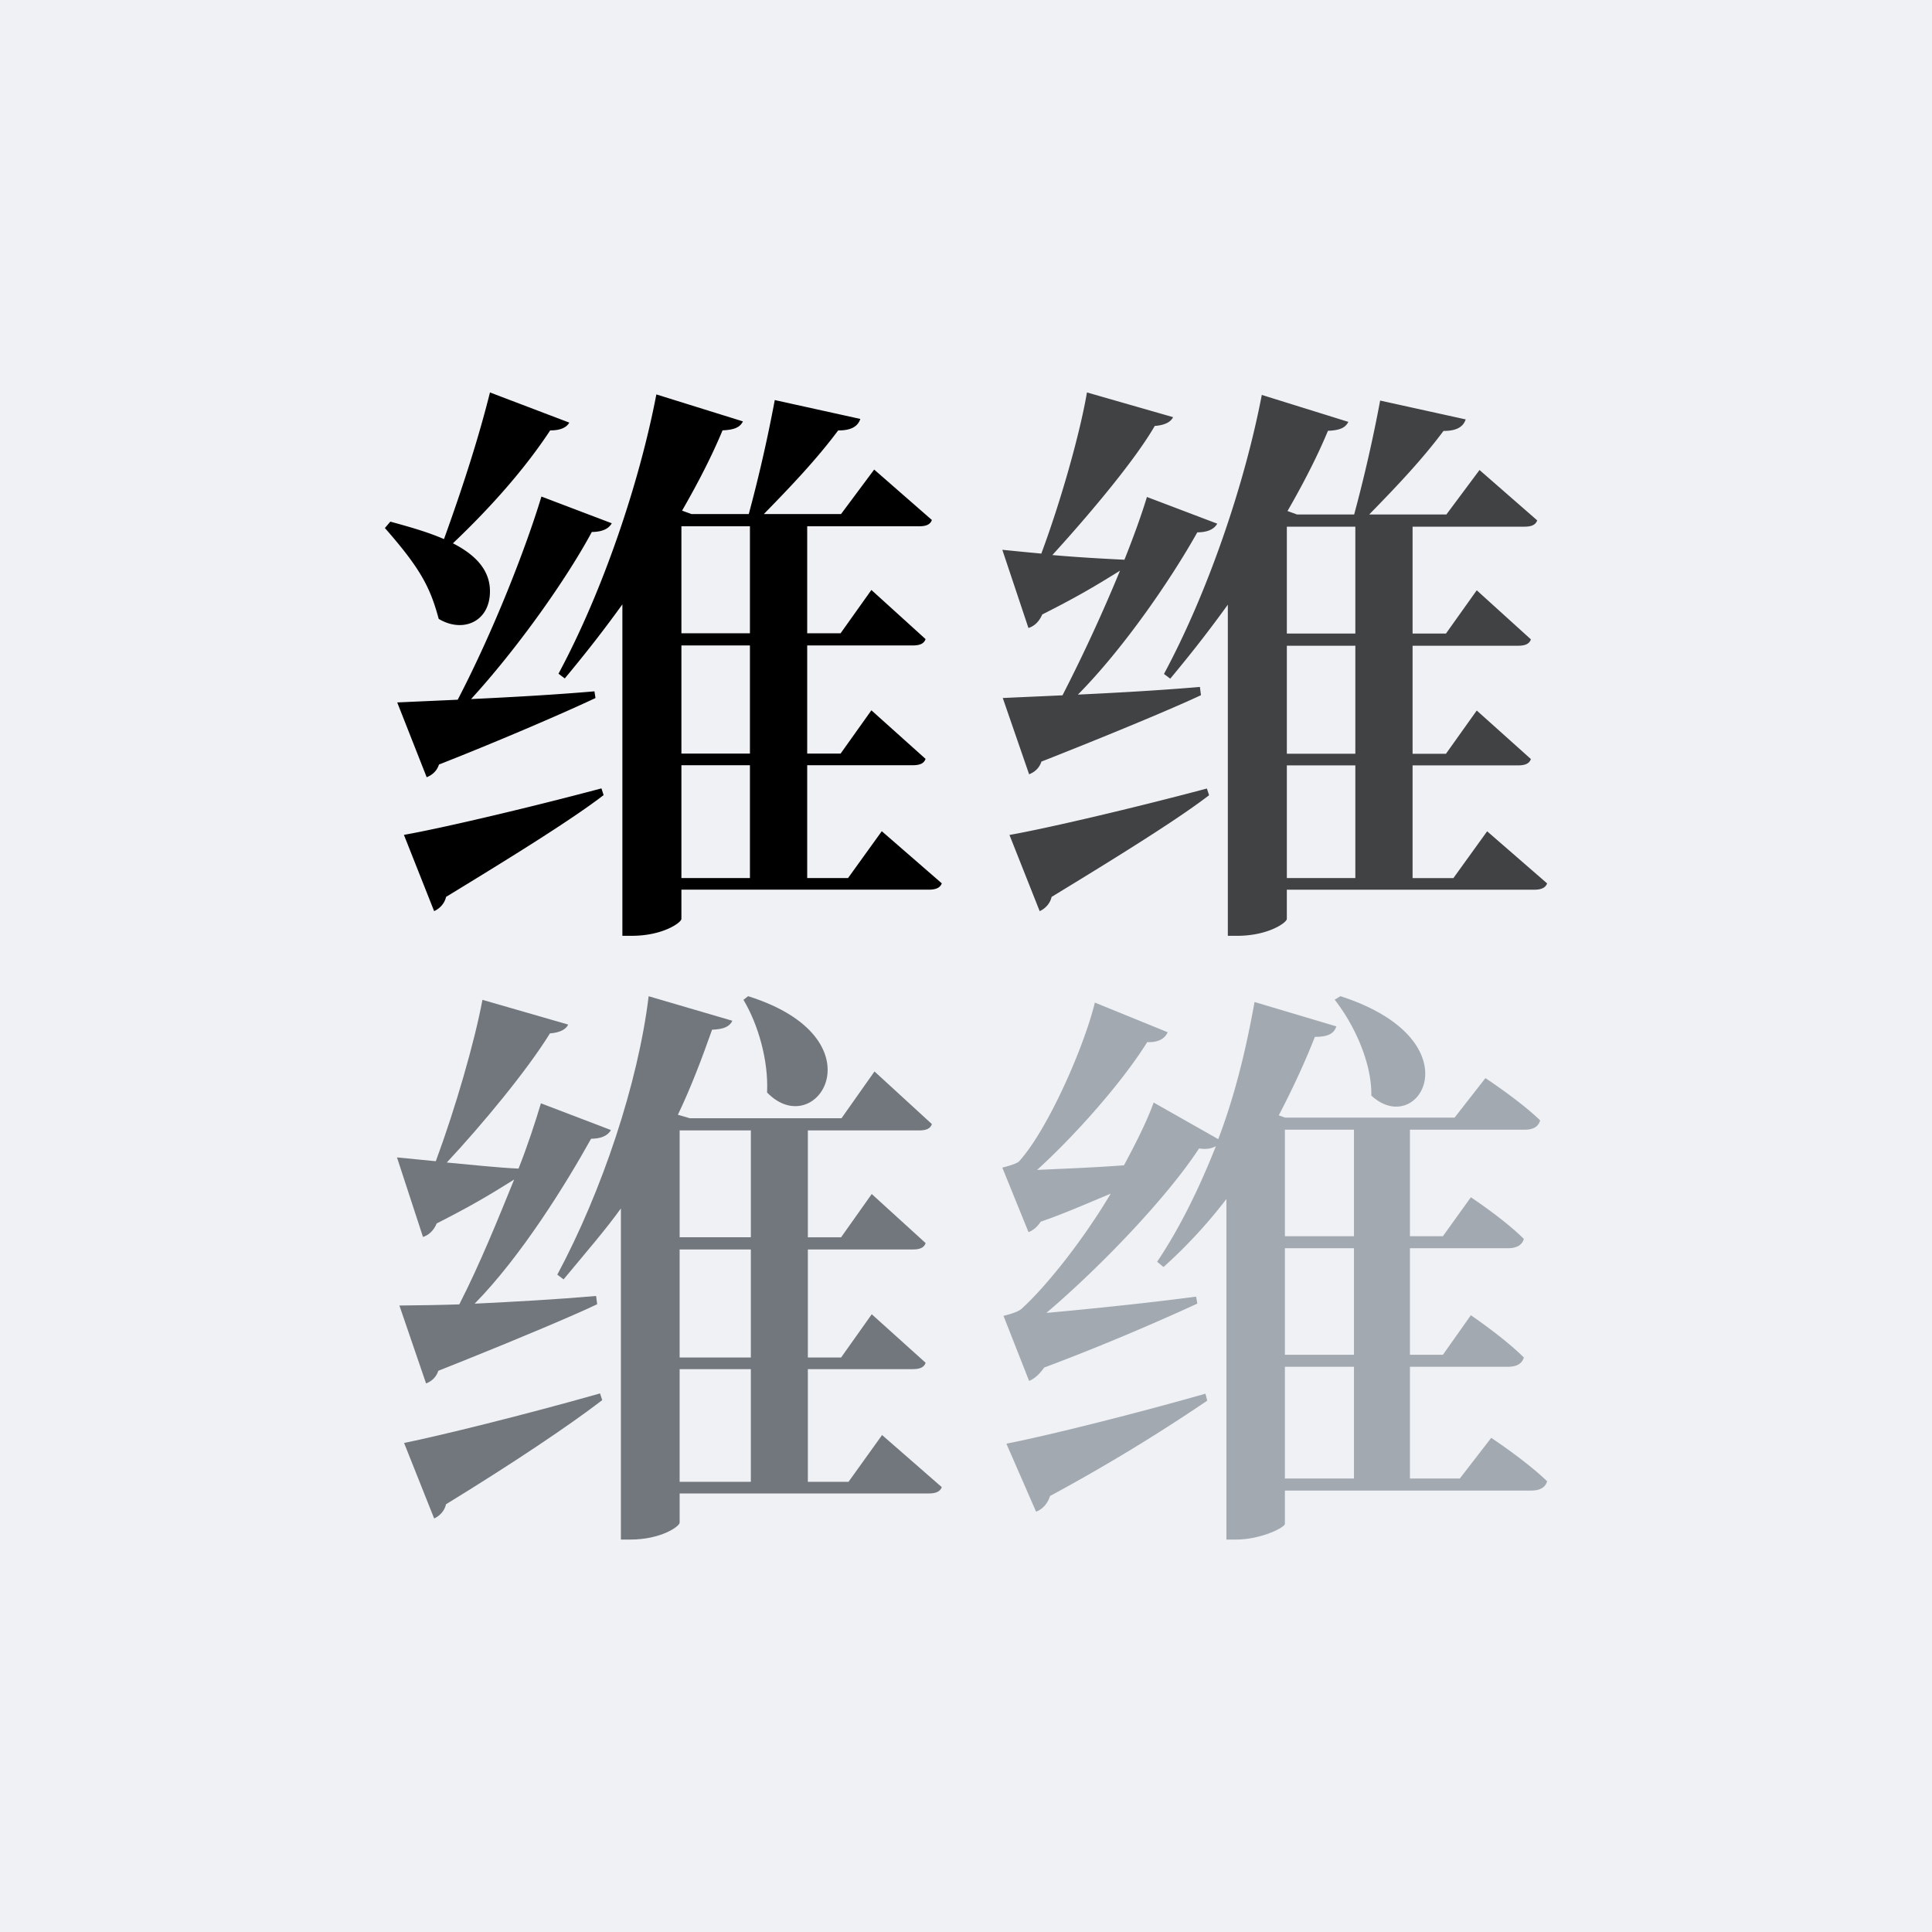 <svg xmlns="http://www.w3.org/2000/svg" width="256" height="256" viewBox="0 0 256 256"><path fill="#eff1f5" d="M0 0h256v256H0z"/><path d="m74.003 89.27.832.625c3.378-4.06 5.519-6.894 7.634-9.813V124h1.236c4.144 0 6.585-1.766 6.585-2.241v-3.874h32.773c.89 0 1.504-.216 1.729-.838l-7.95-6.909-4.47 6.206h-5.414v-14.948h13.953c.953 0 1.513-.219 1.731-.84l-7.177-6.437-4.082 5.737h-4.425V85.527h13.953c.953 0 1.514-.221 1.732-.844l-7.178-6.51-4.082 5.737h-4.425V69.736h14.79c.953 0 1.51-.214 1.73-.836l-7.645-6.68-4.393 5.898h-10.23c3.507-3.59 6.966-7.211 9.848-11.081 1.58 0 2.573-.43 2.94-1.526l-11.337-2.5a198 198 0 0 1-3.446 15.107h-7.581l-1.256-.456c2.22-3.858 4.003-7.367 5.362-10.64 1.637-.066 2.335-.439 2.7-1.185l-11.47-3.575c-2.205 11.534-7.002 25.91-12.967 37.007m-17.466 13.718c.806-.321 1.368-.882 1.631-1.684 8.39-3.3 16.926-7.008 20.737-8.81l-.139-.887c-5.35.458-10.862.765-16.347 1.025 6.206-6.788 12.695-15.979 16-22.142 1.241-.008 2.195-.346 2.642-1.153l-9.32-3.54C69.717 72.5 65.5 83.39 60.65 92.716c-2.692.124-5.37.24-8.016.36zm1.594-20.984c3.189 1.925 6.853.391 6.79-3.759-.045-2.897-2.153-4.846-4.907-6.254 5.168-4.905 9.637-10.018 12.888-14.962 1.331.013 2.169-.375 2.531-1.03L64.923 52c-1.421 5.711-3.512 12.295-6.093 19.433-2.324-1.01-4.934-1.713-7.107-2.314l-.723.848c4.768 5.423 6.011 7.9 7.131 12.037m-.607 38.724c.804-.356 1.418-1.094 1.58-1.886 8.86-5.4 16.66-10.246 20.878-13.485l-.288-.891c-10.03 2.67-21.37 5.315-26.173 6.158zm32.766-19.332h9.08v14.948h-9.08zm0-1.54V85.527h9.08v14.329zm0-30.12h9.08V83.91h-9.08z"/><path fill="#404244" d="m154.232 89.302.832.625c3.376-4.057 5.516-6.888 7.63-9.804V124h1.236c4.142 0 6.582-1.764 6.582-2.239v-3.87h32.76c.89 0 1.504-.216 1.728-.837l-7.946-6.903-4.47 6.2h-5.41v-14.934h13.947c.953 0 1.512-.218 1.73-.84l-7.174-6.43-4.08 5.731h-4.423V85.563h13.947c.953 0 1.513-.221 1.731-.843l-7.175-6.505-4.08 5.732h-4.423v-14.16h14.783c.953 0 1.51-.214 1.73-.836l-7.643-6.674-4.39 5.893h-10.226c3.505-3.587 6.963-7.205 9.843-11.07 1.58 0 2.573-.43 2.94-1.526l-11.333-2.497a198 198 0 0 1-3.444 15.093h-7.578l-1.255-.456c2.218-3.854 4-7.36 5.359-10.63 1.636-.066 2.334-.438 2.7-1.184l-11.466-3.571c-2.205 11.522-7 25.886-12.962 36.973m-14.79-15.753c4.71-5.166 10.884-12.455 13.568-17.109 1.327-.096 2.127-.525 2.43-1.164L144.026 52c-.9 5.333-3.43 14.33-6.046 21.354a590 590 0 0 1-5.167-.504l3.462 10.362c.757-.237 1.422-.83 1.824-1.79 4.29-2.166 6.67-3.536 10.307-5.805a218 218 0 0 1-7.621 16.517c-2.657.122-5.302.236-7.913.355l3.491 10.109c.807-.32 1.368-.88 1.631-1.683 8.387-3.296 17.33-7.001 21.14-8.8l-.14-1.092c-5.29.453-10.74.757-16.165 1.016 6.17-6.235 12.458-15.49 15.817-21.499 1.242-.008 2.195-.346 2.642-1.152l-9.315-3.536c-.71 2.348-1.737 5.198-2.98 8.316-3.883-.19-6.464-.353-9.55-.62m-5.684 37.087 4.002 10.095c.803-.355 1.417-1.093 1.578-1.884 8.856-5.396 16.654-10.236 20.87-13.473l-.288-.89c-10.025 2.668-21.36 5.31-26.162 6.152m45.83-9.219v14.934h-9.076v-14.934zm0-15.854v14.315h-9.076V85.563zm-9.076-1.616v-14.16h9.076v14.16z"/><path fill="#72777d" d="m73.848 168.9.828.625c3.362-4.057 5.492-6.486 7.597-9.402V204h1.23c4.124 0 6.553-1.764 6.553-2.239v-3.87h33.015c.886 0 1.497-.216 1.72-.837l-7.91-6.903-4.45 6.2h-5.386v-14.934h13.884c.95 0 1.506-.218 1.724-.84l-7.142-6.43-4.063 5.731h-4.403v-14.315h13.884c.95 0 1.507-.221 1.725-.843l-7.144-6.505-4.062 5.732h-4.403v-14.16h14.717c.95 0 1.504-.214 1.722-.836l-7.608-6.977-4.37 6.196H91.393l-1.57-.456c1.778-3.711 3.237-7.62 4.532-11.274 1.63-.065 2.324-.438 2.688-1.183l-11.093-3.25c-1.399 11.523-6.167 25.806-12.103 36.892m-20.303 22.3 3.984 10.006c.8-.355 1.411-1.093 1.572-1.884 8.817-5.396 16.5-10.558 20.697-13.795l-.287-.89c-9.98 2.832-21.186 5.599-25.966 6.564m45.948-9.783v14.934h-9.437v-14.934zm0-15.854v14.315h-9.437v-14.315zm-35.566-33.08 11.365 3.28c-.302.64-1.099 1.07-2.42 1.167-3.01 4.881-8.945 12.05-13.668 17.11 2.803.257 6.975.707 9.507.805 1.238-3.122 2.26-6.3 2.967-8.65l9.274 3.541c-.445.808-1.394 1.146-2.63 1.154-3.344 6.018-9.283 15.609-15.426 21.853 5.4-.259 10.827-.564 16.093-1.018l.139 1.094c-3.262 1.55-10.303 4.51-17.522 7.41l-1.512.605-1.007.401-1.004.398c-.262.803-.821 1.364-1.624 1.685l-3.534-10.328c2.827-.032 5.291-.064 7.936-.151 2.78-5.443 5.133-11.303 7.267-16.542-3.621 2.272-5.992 3.644-10.262 5.814-.4.96-1.063 1.555-1.816 1.792l-3.446-10.539c1.992.203 3.65.367 5.144.505 2.604-7.036 5.148-15.848 6.18-21.386m35.566 17.303v14.16h-9.437v-14.16zM99.127 132c17.819 5.598 9.068 19.514 2.514 12.762.205-4.303-1.217-9.089-3.129-12.28Z"/><path fill="#a2a9b1" d="m177.621 132-.771.462c2.545 3.234 4.936 8.317 4.859 12.706 6.324 5.852 13.96-7.316-4.088-13.168m-13.882 72c3.393 0 6.517-1.617 6.517-2.08v-4.414h32.662c1.08 0 1.85-.385 2.082-1.232-2.776-2.695-7.404-5.75-7.404-5.75l-4.165 5.39h-6.606v-14.81h13.008c1.08 0 1.85-.385 2.082-1.232-2.622-2.619-7.018-5.596-7.018-5.596l-3.702 5.236h-4.37v-14.117h13.008c1.08 0 1.85-.385 2.082-1.232-2.622-2.619-7.018-5.52-7.018-5.52l-3.702 5.16h-4.37v-14.117h15.244c1.08 0 1.774-.385 2.006-1.233-2.7-2.618-7.25-5.595-7.25-5.595l-4.088 5.236h-22.443l-.848-.308c1.928-3.696 3.548-7.238 4.782-10.396 1.928 0 2.545-.539 2.853-1.386l-10.848-3.234c-.926 5.16-2.34 11.705-4.808 18.173l-8.56-4.851c-.849 2.387-2.314 5.313-3.934 8.317-4.01.308-8.432.462-11.517.616 5.09-4.62 11.286-11.628 14.602-16.942 1.543.077 2.391-.539 2.7-1.309l-9.64-3.927c-1.466 6.006-6.325 17.018-10.104 21.1-.54.385-2.16.77-2.16.77l3.471 8.547q.925-.346 1.62-1.386c3.162-1.078 6.647-2.63 9.27-3.707-3.471 5.852-8.345 12.1-11.815 15.258-.617.539-2.391.924-2.391.924l3.393 8.625c.771-.308 1.388-.925 2.005-1.772 8.638-3.234 16.273-6.622 20.284-8.47l-.154-.924c-7.019.924-14.757 1.694-19.847 2.156 7.25-6.16 16.068-15.401 20.232-21.793 1.003.154 1.697 0 2.237-.308-2.16 5.468-4.782 10.858-7.79 15.324l.849.693a66 66 0 0 0 8.329-9.01V204zm15.669-40.197h-9.152v-14.117h9.152zm0 15.71h-9.152v-14.118h9.152zm0 16.401h-9.152v-14.81h9.152zm-42.122 4.39c.848-.308 1.542-1.078 1.85-2.08a239 239 0 0 0 20.824-12.628l-.231-.924c-10.566 3.003-21.595 5.698-26.377 6.622z"/></svg>
